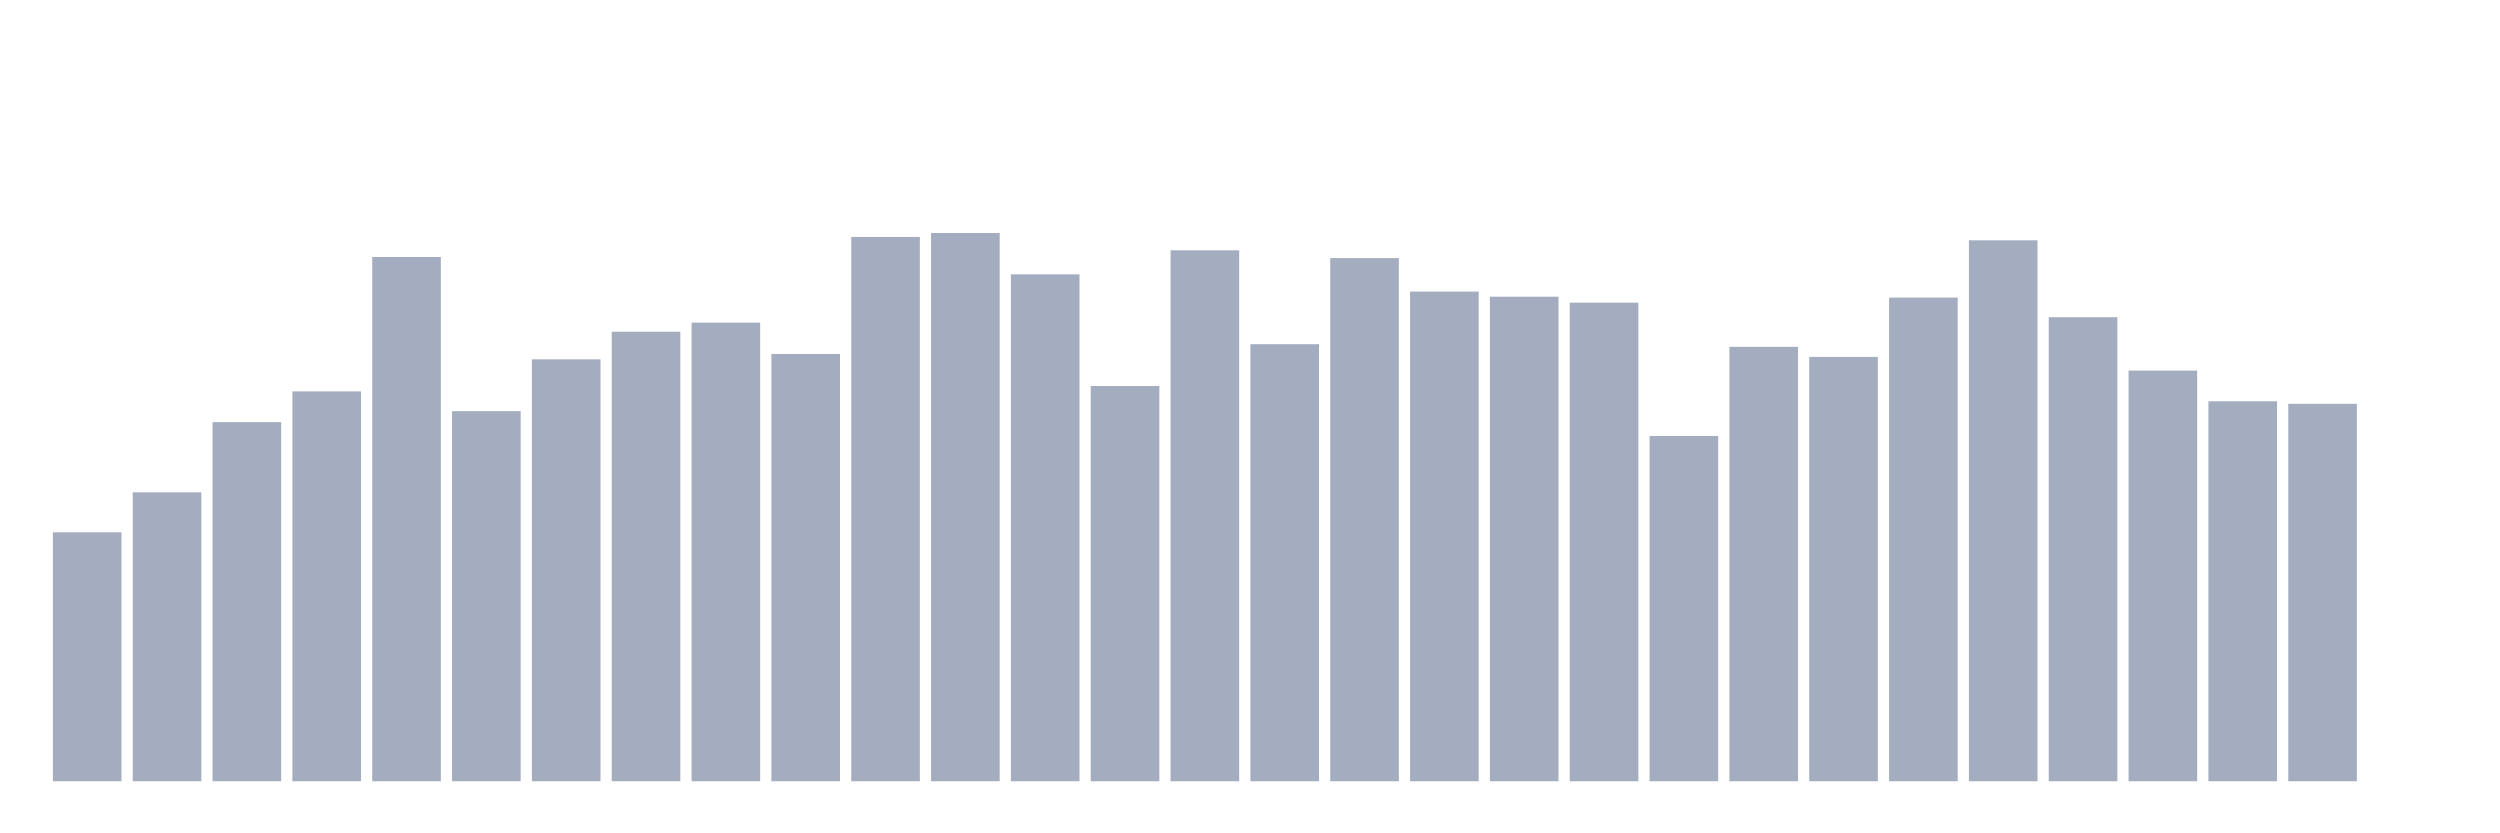 <svg xmlns="http://www.w3.org/2000/svg" viewBox="0 0 480 160"><g transform="translate(10,10)"><rect class="bar" x="0.153" width="13.175" y="92.199" height="47.801" fill="rgb(164,173,192)"></rect><rect class="bar" x="15.482" width="13.175" y="84.528" height="55.472" fill="rgb(164,173,192)"></rect><rect class="bar" x="30.81" width="13.175" y="71.047" height="68.953" fill="rgb(164,173,192)"></rect><rect class="bar" x="46.138" width="13.175" y="65.146" height="74.854" fill="rgb(164,173,192)"></rect><rect class="bar" x="61.466" width="13.175" y="39.342" height="100.658" fill="rgb(164,173,192)"></rect><rect class="bar" x="76.794" width="13.175" y="68.941" height="71.059" fill="rgb(164,173,192)"></rect><rect class="bar" x="92.123" width="13.175" y="58.99" height="81.01" fill="rgb(164,173,192)"></rect><rect class="bar" x="107.451" width="13.175" y="53.69" height="86.31" fill="rgb(164,173,192)"></rect><rect class="bar" x="122.779" width="13.175" y="51.943" height="88.057" fill="rgb(164,173,192)"></rect><rect class="bar" x="138.107" width="13.175" y="57.96" height="82.04" fill="rgb(164,173,192)"></rect><rect class="bar" x="153.436" width="13.175" y="35.489" height="104.511" fill="rgb(164,173,192)"></rect><rect class="bar" x="168.764" width="13.175" y="34.737" height="105.263" fill="rgb(164,173,192)"></rect><rect class="bar" x="184.092" width="13.175" y="42.675" height="97.325" fill="rgb(164,173,192)"></rect><rect class="bar" x="199.42" width="13.175" y="64.116" height="75.884" fill="rgb(164,173,192)"></rect><rect class="bar" x="214.748" width="13.175" y="38.058" height="101.942" fill="rgb(164,173,192)"></rect><rect class="bar" x="230.077" width="13.175" y="56.086" height="83.914" fill="rgb(164,173,192)"></rect><rect class="bar" x="245.405" width="13.175" y="39.55" height="100.45" fill="rgb(164,173,192)"></rect><rect class="bar" x="260.733" width="13.175" y="45.984" height="94.016" fill="rgb(164,173,192)"></rect><rect class="bar" x="276.061" width="13.175" y="46.968" height="93.032" fill="rgb(164,173,192)"></rect><rect class="bar" x="291.39" width="13.175" y="48.113" height="91.887" fill="rgb(164,173,192)"></rect><rect class="bar" x="306.718" width="13.175" y="73.709" height="66.291" fill="rgb(164,173,192)"></rect><rect class="bar" x="322.046" width="13.175" y="56.595" height="83.405" fill="rgb(164,173,192)"></rect><rect class="bar" x="337.374" width="13.175" y="58.527" height="81.473" fill="rgb(164,173,192)"></rect><rect class="bar" x="352.702" width="13.175" y="47.141" height="92.859" fill="rgb(164,173,192)"></rect><rect class="bar" x="368.031" width="13.175" y="36.137" height="103.863" fill="rgb(164,173,192)"></rect><rect class="bar" x="383.359" width="13.175" y="50.902" height="89.098" fill="rgb(164,173,192)"></rect><rect class="bar" x="398.687" width="13.175" y="61.154" height="78.846" fill="rgb(164,173,192)"></rect><rect class="bar" x="414.015" width="13.175" y="67.044" height="72.956" fill="rgb(164,173,192)"></rect><rect class="bar" x="429.344" width="13.175" y="67.53" height="72.47" fill="rgb(164,173,192)"></rect><rect class="bar" x="444.672" width="13.175" y="140" height="0" fill="rgb(164,173,192)"></rect></g></svg>